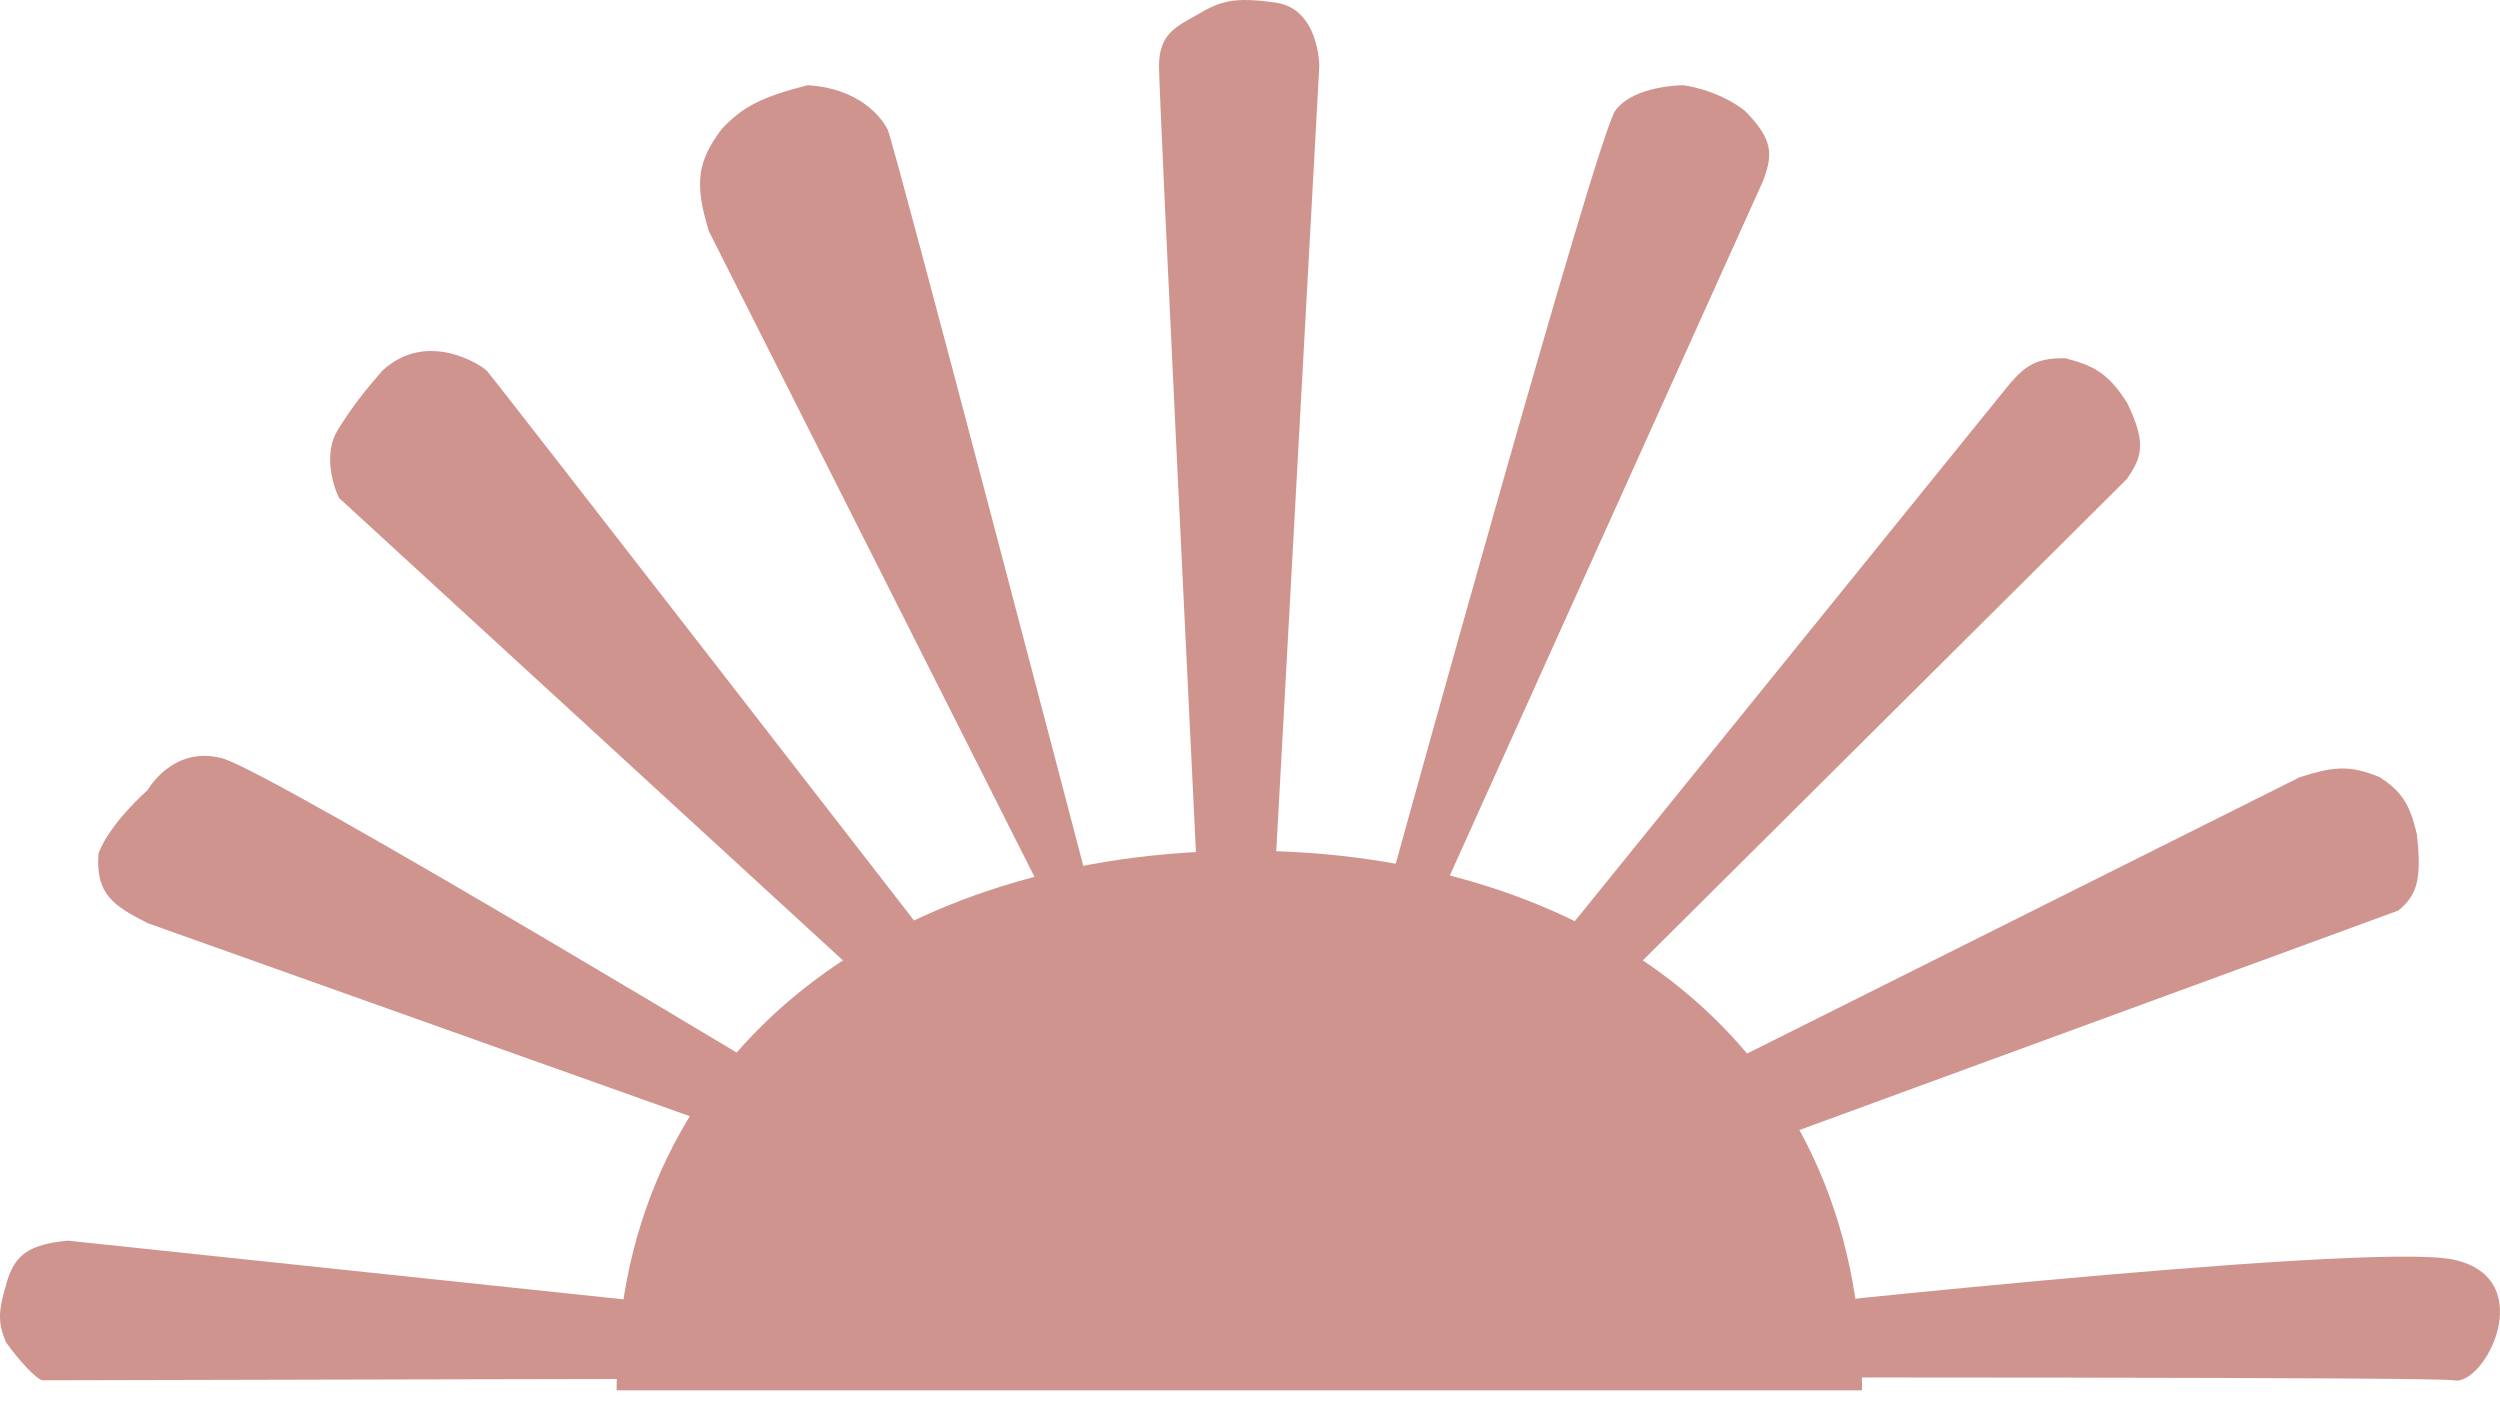<svg width="98" height="55" viewBox="0 0 98 55" fill="none" xmlns="http://www.w3.org/2000/svg">
<path d="M72.993 54.5C72.993 54.5 62.172 54.5 48.823 54.5C35.475 54.5 24.17 54.5 24.17 54.5C24.17 40.756 35.475 33.347 48.823 33.347C62.172 33.347 72.993 40.756 72.993 54.5Z" fill="#D0948E"/>
<path d="M96.19 54.108C94.982 53.859 1.927 54.108 1.685 54.108C1.444 54.108 0.699 53.273 0.235 52.615C-0.058 51.93 -0.098 51.47 0.235 50.375C0.555 49.167 1.134 48.787 2.652 48.633L30.931 51.62L31.656 45.398L5.794 36.19C4.415 35.492 3.744 35.039 3.861 33.453C4.323 32.241 5.794 30.964 5.794 30.964C5.794 30.964 6.761 29.222 8.695 29.72C10.628 30.218 32.865 43.656 32.865 43.656L35.523 39.923L13.287 19.517C13.287 19.517 12.508 17.953 13.287 16.779C13.846 15.897 14.229 15.408 14.979 14.54C16.714 12.917 18.846 14.291 19.088 14.54C19.329 14.789 37.457 38.181 37.457 38.181L40.841 34.946L27.789 9.065C27.194 7.145 27.368 6.305 28.272 5.083C29.114 4.166 29.881 3.797 31.656 3.341C33.656 3.454 34.556 4.585 34.798 5.083C35.04 5.581 42.533 34.2 42.533 34.2L46.883 33.453C46.883 33.453 45.433 3.839 45.433 2.594C45.433 1.35 46.075 1.059 46.883 0.604C47.799 0.057 48.333 -0.143 50.025 0.106C51.717 0.355 51.717 2.594 51.717 2.594L50.025 33.453L54.618 34.2C54.618 34.2 62.594 5.332 63.319 4.336C64.044 3.341 65.978 3.341 65.978 3.341C65.978 3.341 67.287 3.486 68.394 4.336C69.545 5.503 69.482 6.077 69.12 7.074L56.551 34.946L60.66 37.435L78.788 15.037C79.418 14.309 79.853 14.031 80.963 14.042C82.03 14.333 82.602 14.568 83.38 15.784C84.16 17.392 83.955 17.929 83.38 18.77L62.11 39.923L64.769 43.158L90.148 30.467C91.375 30.079 92.063 29.951 93.29 30.467C94.102 31.001 94.461 31.472 94.74 32.706C94.938 34.459 94.762 35.077 94.015 35.693L65.494 46.145L65.978 51.62C65.978 51.62 92.806 48.633 96.19 49.38C99.574 50.126 97.399 54.357 96.19 54.108Z" fill="#D0948E"/>
</svg>
